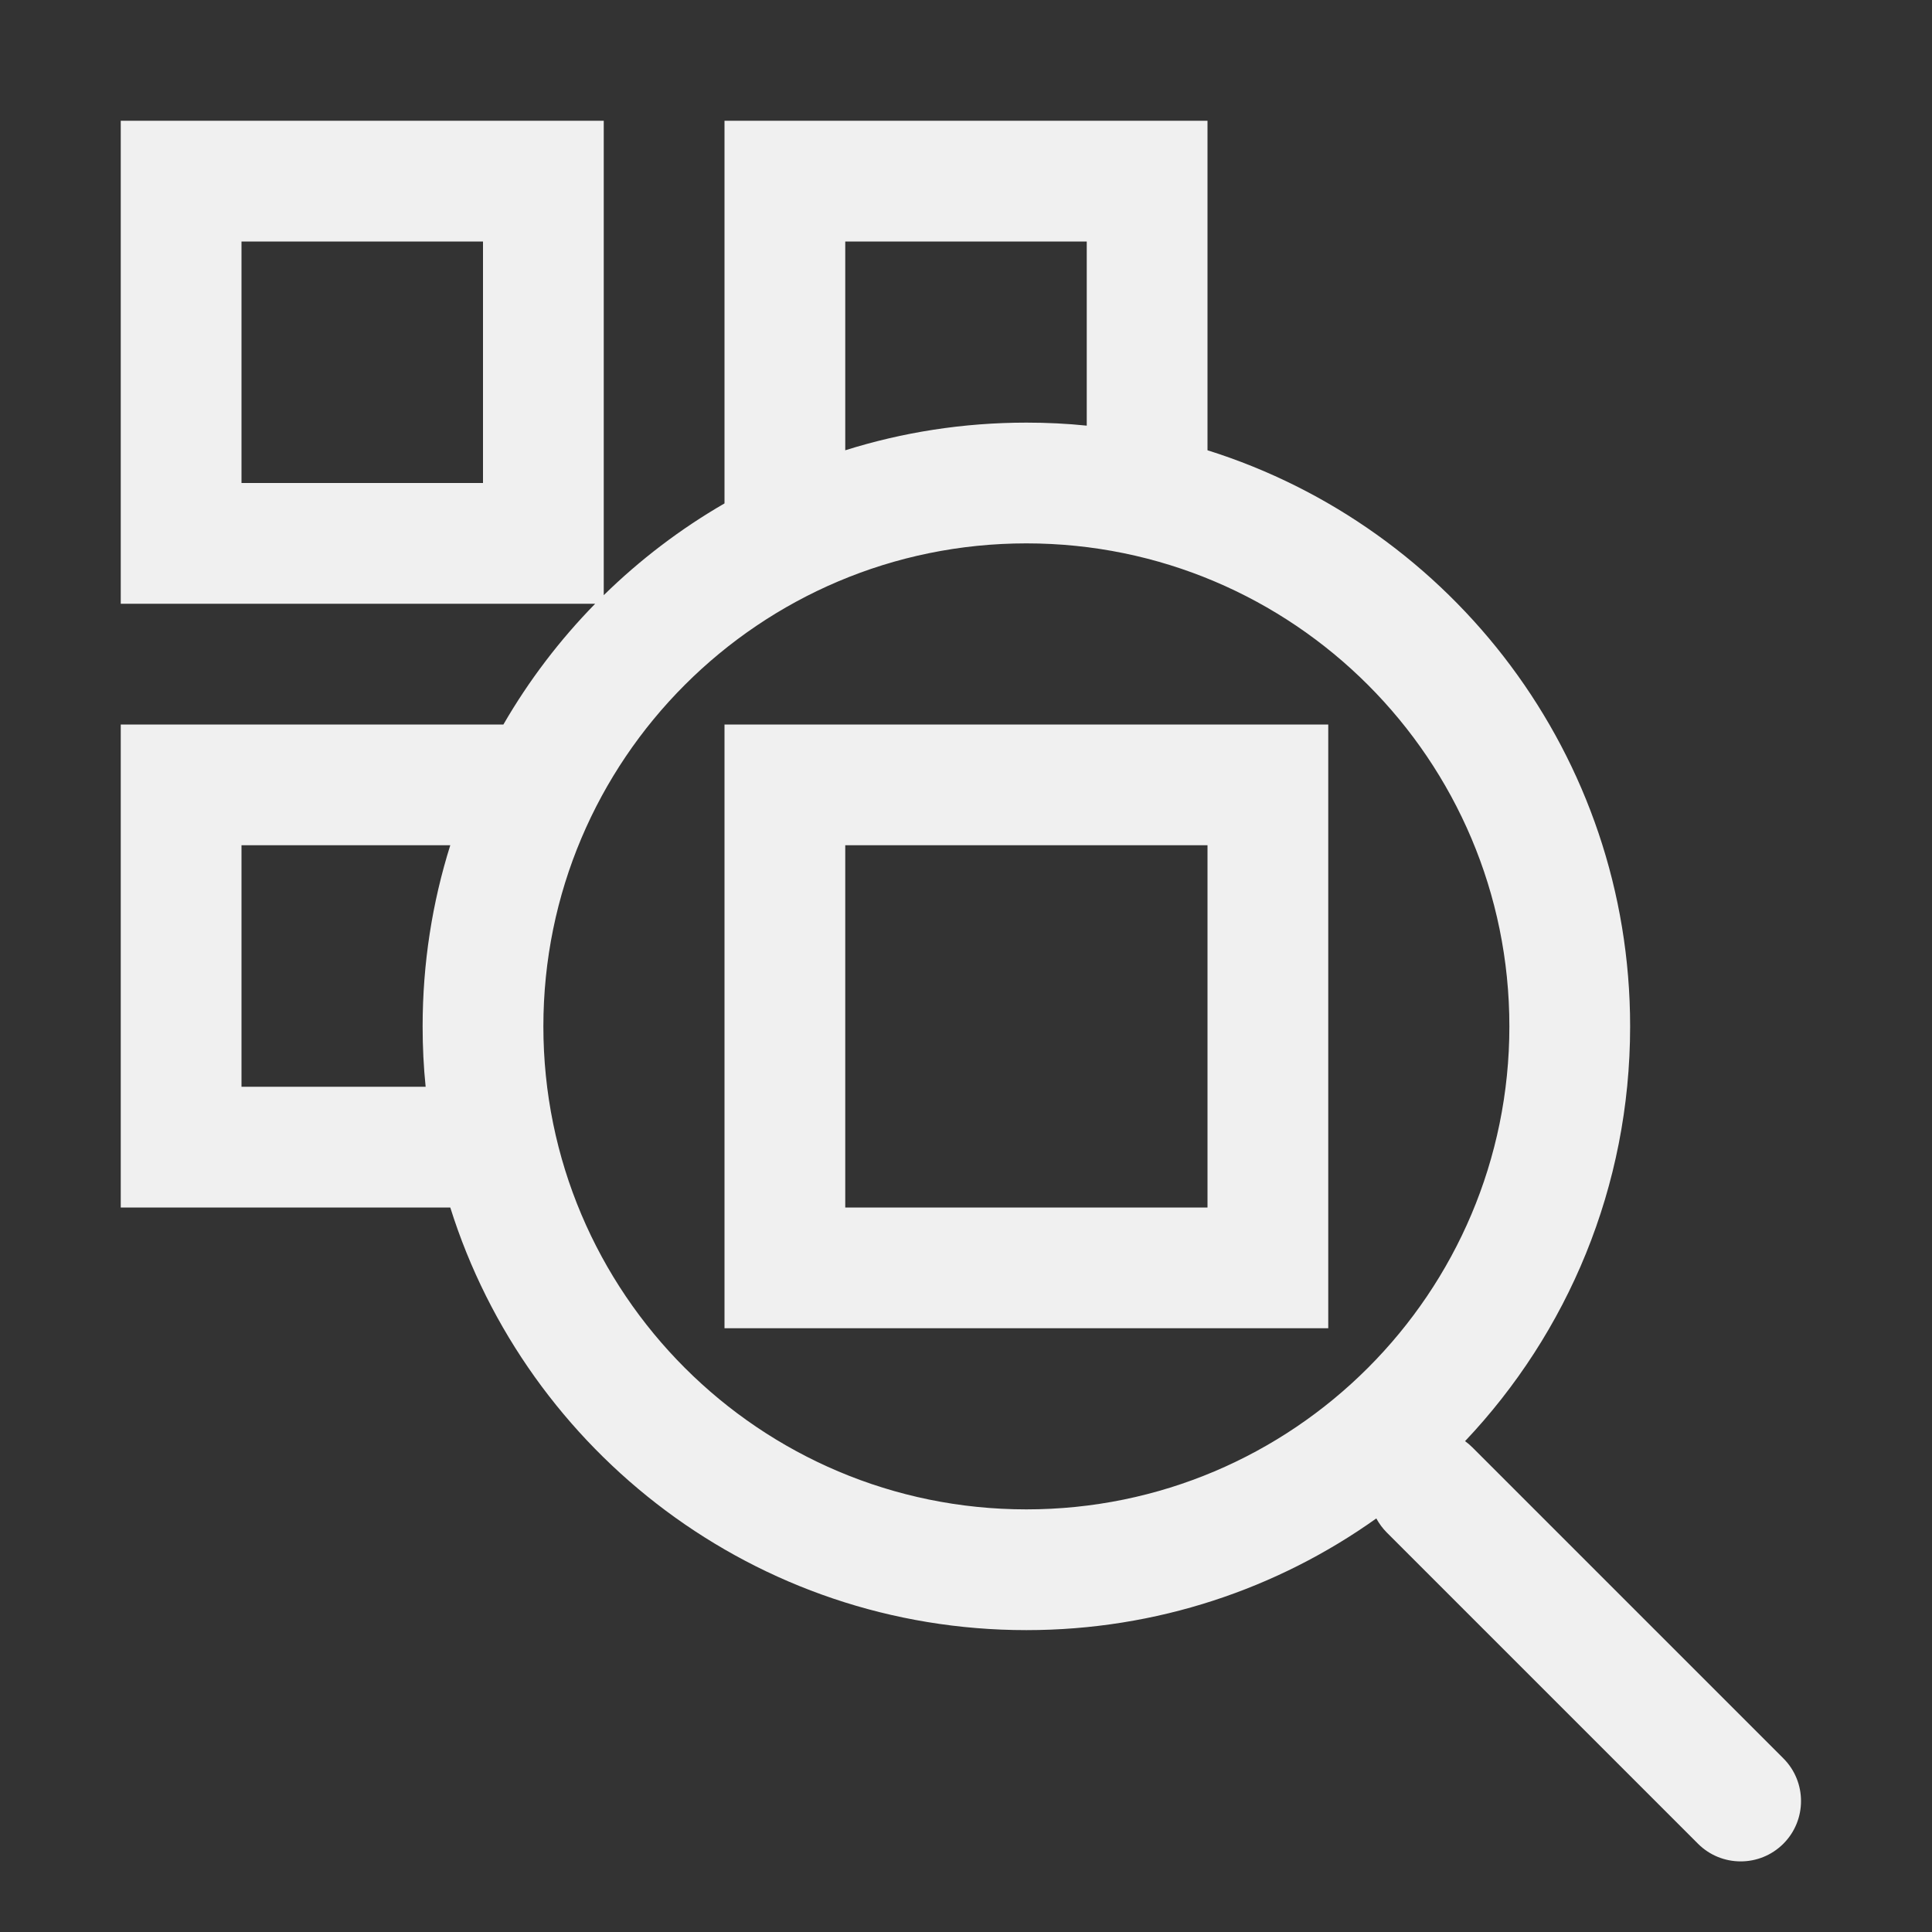 <?xml version="1.0" encoding="UTF-8"?>
<svg width="16px" height="16px" viewBox="0 0 16 16" version="1.1" xmlns="http://www.w3.org/2000/svg">
    <rect x="0" y="0" width="16" height="16" fill="#333333" stroke="none"/>
    <!-- Generator: Sketch 54 (76480) - https://sketchapp.com -->
    <title>块存储检查_dark</title>
    <desc>Created with Sketch.</desc>
    <g id="图标需求" stroke="none" stroke-width="1" fill="none" fill-rule="evenodd">
        <g id="16" transform="translate(-446, -57)" fill="#F0F0F0" fill-rule="nonzero">
            <g id="块存储检查_dark" transform="translate(446, 57)">
                <path d="M6,4.169 L6,1 L10,1 L10,3.729 C12.029,4.366 13.5,6.261 13.5,8.5 C13.5,9.83 12.981,11.039 12.133,11.935 C12.154,11.95 12.174,11.967 12.193,11.986 L14.769,14.562 C14.964,14.757 14.964,15.074 14.769,15.269 C14.574,15.464 14.257,15.464 14.062,15.269 L11.486,12.693 C11.45,12.657 11.421,12.617 11.398,12.575 C10.581,13.157 9.58,13.5 8.5,13.5 C6.261,13.5 4.366,12.029 3.729,10 L1,10 L1,6 L4.169,6 C4.38,5.635 4.636,5.299 4.929,5 L1,5 L1,1 L5,1 L5,4.929 C5.299,4.636 5.635,4.38 6,4.169 L6,4.169 Z M7,3.729 C7.474,3.58 7.977,3.5 8.5,3.5 C8.669,3.5 8.836,3.508 9,3.525 L9,2 L7,2 L7,3.729 L7,3.729 Z M3.729,7 L2,7 L2,9 L3.525,9 C3.508,8.836 3.5,8.669 3.5,8.5 C3.5,7.977 3.58,7.474 3.729,7 L3.729,7 Z M2,2 L2,4 L4,4 L4,2 L2,2 Z M6,6 L11,6 L11,11 L6,11 L6,6 Z M7,7 L7,10 L10,10 L10,7 L7,7 Z M8.5,12.5 C10.709,12.5 12.5,10.709 12.5,8.5 C12.5,6.291 10.709,4.5 8.5,4.5 C6.291,4.5 4.5,6.291 4.5,8.5 C4.5,10.709 6.291,12.5 8.5,12.5 Z"
                      id="形状"></path>
            </g>
        </g>
    </g>
</svg>
